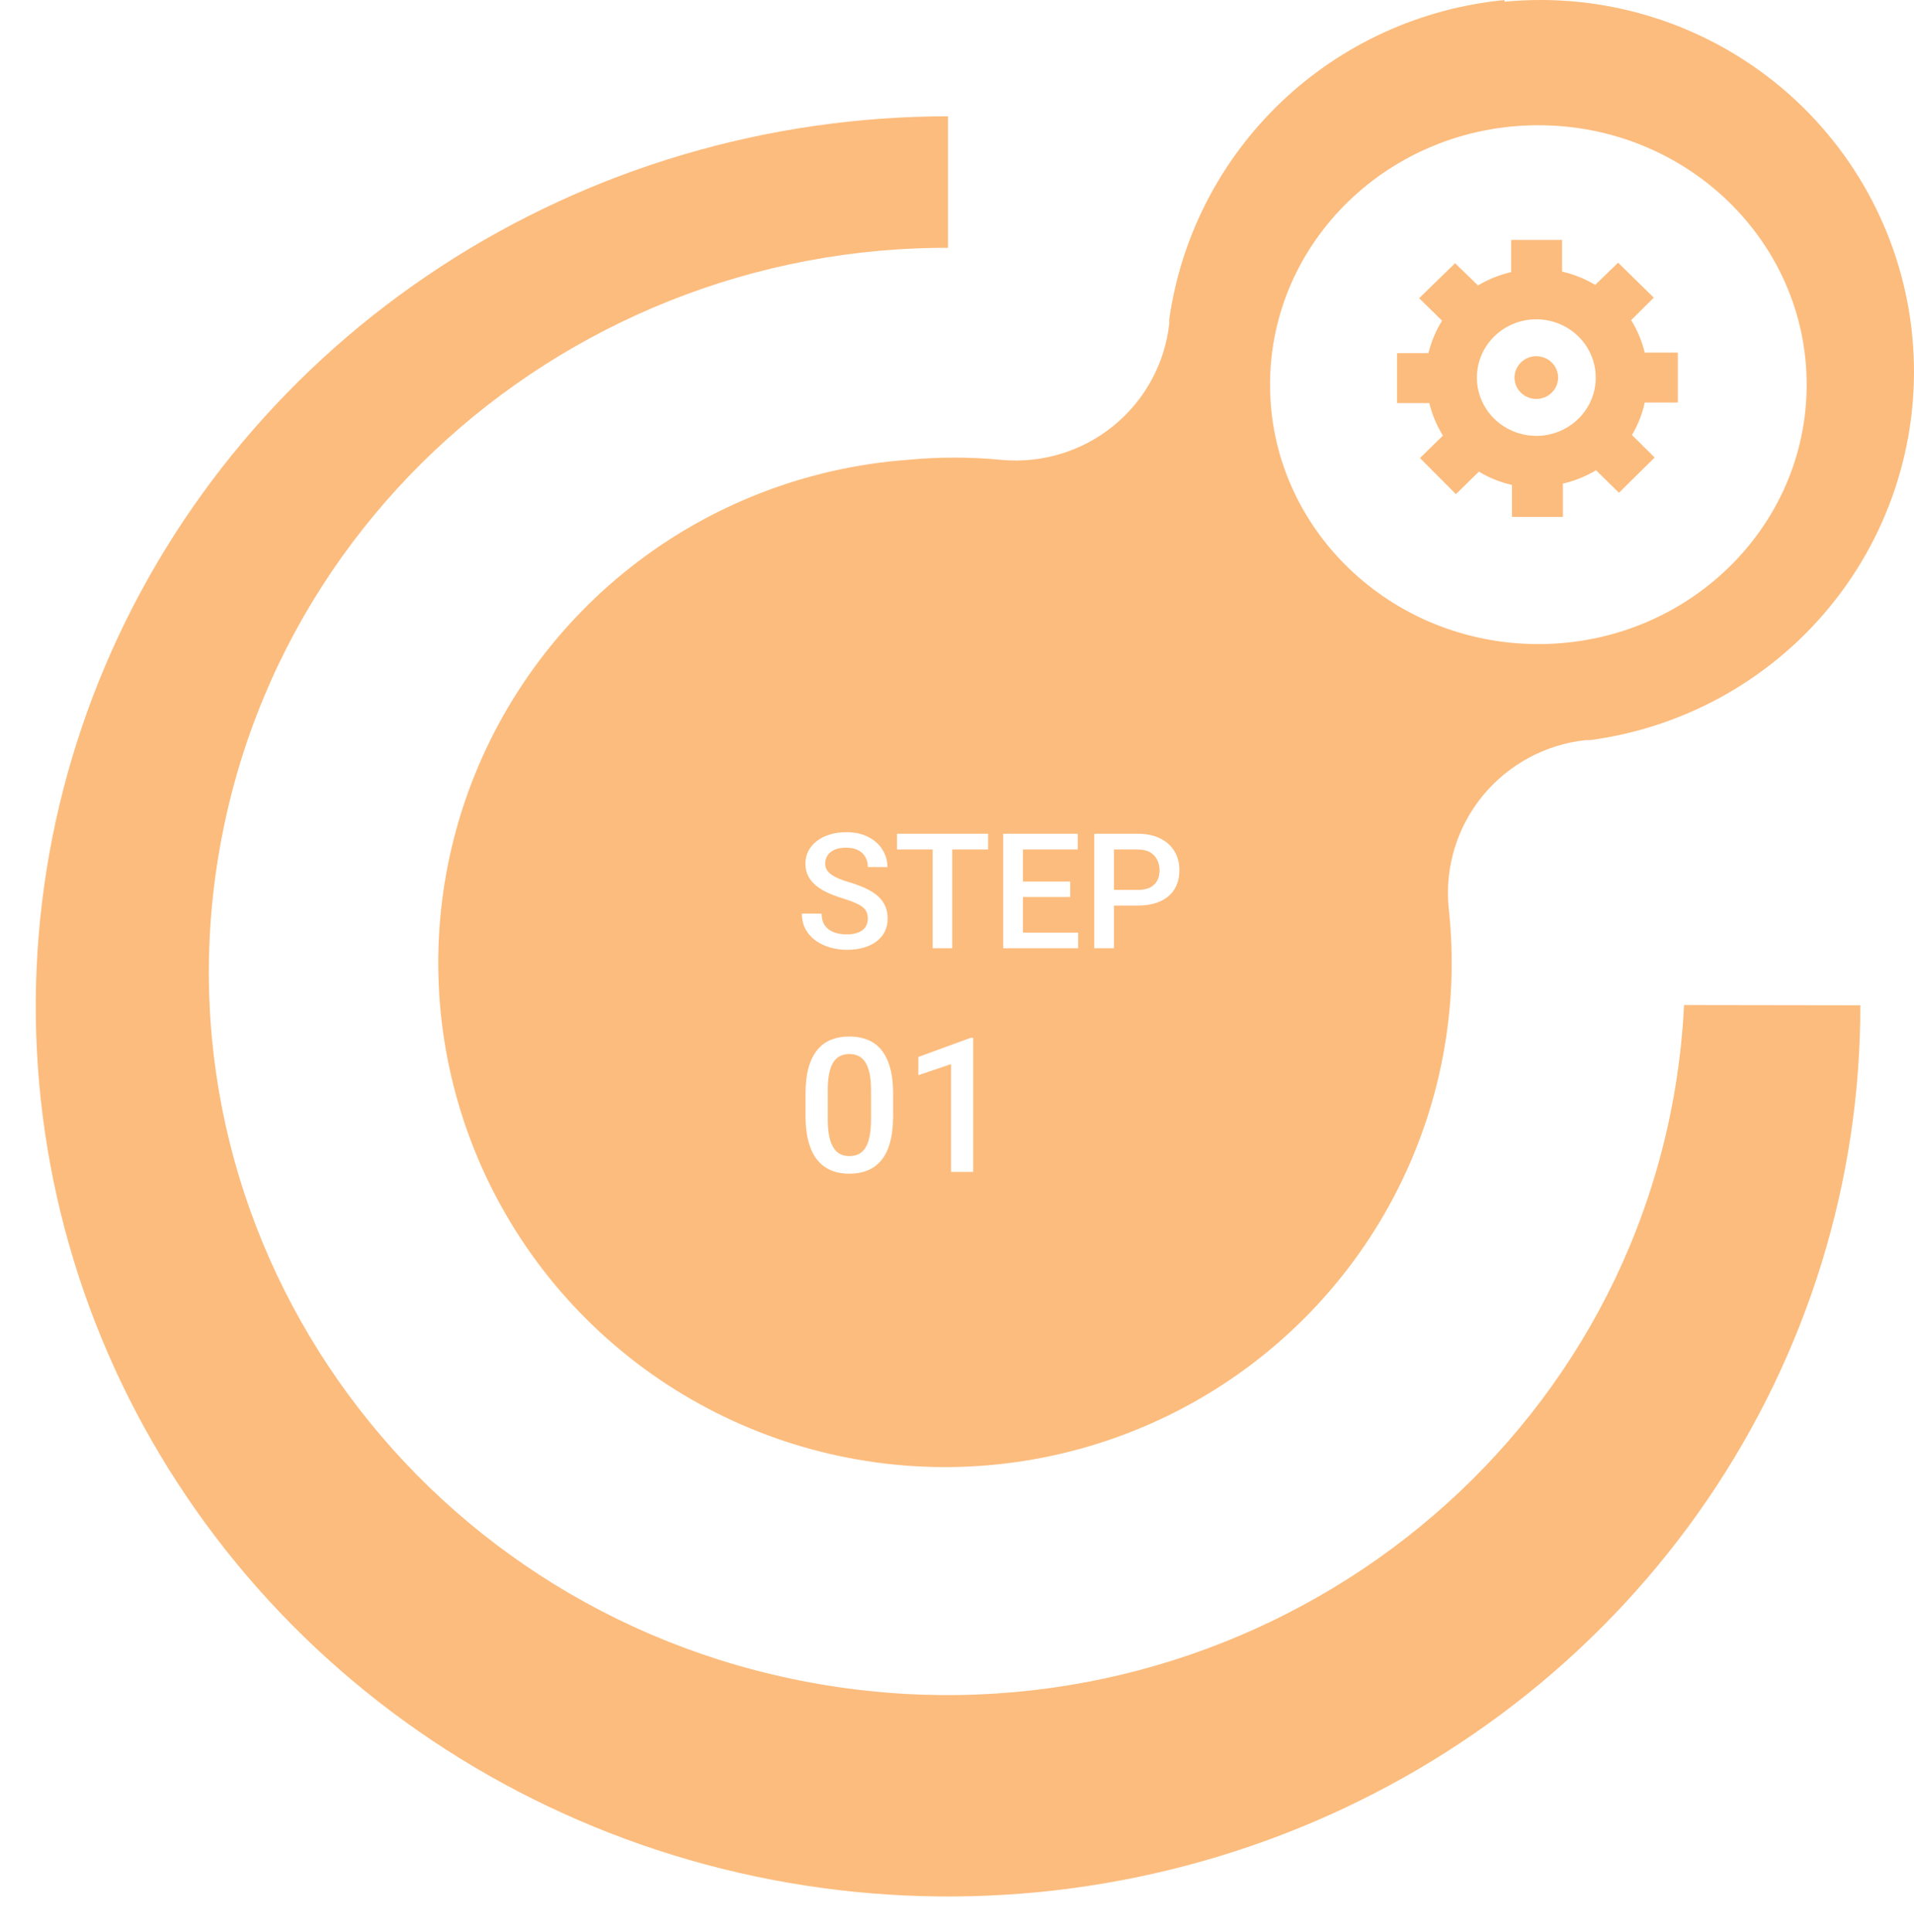 <svg width="214" height="216" viewBox="0 0 214 216" fill="none" xmlns="http://www.w3.org/2000/svg">
<g filter="url(#filter0_d_1120_260)">
<path d="M208 108.376C208.025 128.061 202.064 147.31 190.871 163.689C179.679 180.068 163.757 192.841 145.121 200.39C126.486 207.94 105.973 209.928 86.178 206.103C66.384 202.278 48.198 192.811 33.92 178.901C19.642 164.99 9.915 147.261 5.969 127.957C2.023 108.652 4.036 88.64 11.752 70.452C19.469 52.263 32.542 36.716 49.319 25.777C66.095 14.839 85.821 9 106 9V108.222L208 108.376Z" fill="url(#paint0_linear_1120_260)"/>
</g>
<path d="M187.306 121.554C194.607 77.463 164.064 35.917 119.087 28.76C74.11 21.603 31.73 51.544 24.429 95.636C17.128 139.727 47.671 181.273 92.648 188.43C137.626 195.587 180.005 165.645 187.306 121.554Z" fill="white"/>
<path d="M168.209 0.008C158.846 0.912 150.06 4.921 143.263 11.391C136.466 17.862 132.052 26.418 130.73 35.685C130.73 35.84 130.73 36.027 130.73 36.182C130.233 40.657 127.992 44.759 124.488 47.607C120.983 50.454 116.496 51.82 111.99 51.41C108.47 51.067 104.924 51.067 101.403 51.41C90.143 52.253 79.393 56.425 70.533 63.391C61.673 70.356 55.106 79.798 51.677 90.503C48.247 101.208 48.11 112.688 51.284 123.471C54.458 134.254 60.798 143.847 69.49 151.02C78.181 158.192 88.829 162.616 100.066 163.725C111.302 164.833 122.616 162.576 132.554 157.241C142.492 151.907 150.601 143.739 155.841 133.786C161.081 123.833 163.213 112.549 161.962 101.383C161.55 96.899 162.923 92.434 165.784 88.947C168.646 85.461 172.769 83.23 177.266 82.736H177.766C188.614 81.296 198.461 75.674 205.186 67.082C211.912 58.49 214.978 47.614 213.725 36.795C212.473 25.976 207.001 16.079 198.488 9.233C189.976 2.388 179.102 -0.858 168.209 0.194V0.008Z" fill="url(#paint1_linear_1120_260)"/>
<path d="M99.859 122.284V124.725C99.859 125.894 99.743 126.892 99.51 127.719C99.285 128.539 98.957 129.206 98.526 129.718C98.095 130.231 97.579 130.607 96.978 130.846C96.383 131.085 95.716 131.205 94.978 131.205C94.39 131.205 93.843 131.13 93.337 130.979C92.838 130.829 92.387 130.593 91.984 130.272C91.581 129.951 91.235 129.537 90.948 129.031C90.668 128.519 90.449 127.907 90.292 127.196C90.142 126.485 90.066 125.661 90.066 124.725V122.284C90.066 121.108 90.183 120.117 90.415 119.311C90.647 118.497 90.979 117.837 91.41 117.332C91.84 116.819 92.353 116.446 92.948 116.214C93.549 115.981 94.219 115.865 94.957 115.865C95.552 115.865 96.099 115.94 96.598 116.091C97.104 116.234 97.555 116.463 97.952 116.778C98.355 117.092 98.697 117.502 98.977 118.008C99.264 118.507 99.483 119.112 99.633 119.823C99.784 120.527 99.859 121.348 99.859 122.284ZM97.388 125.073V121.915C97.388 121.32 97.353 120.797 97.285 120.346C97.217 119.888 97.114 119.502 96.978 119.188C96.848 118.866 96.684 118.606 96.485 118.408C96.287 118.203 96.061 118.056 95.809 117.967C95.556 117.872 95.272 117.824 94.957 117.824C94.575 117.824 94.233 117.899 93.932 118.049C93.631 118.193 93.378 118.425 93.173 118.747C92.968 119.068 92.811 119.492 92.702 120.018C92.599 120.538 92.548 121.17 92.548 121.915V125.073C92.548 125.675 92.582 126.205 92.65 126.663C92.719 127.121 92.821 127.514 92.958 127.842C93.095 128.163 93.259 128.43 93.45 128.642C93.648 128.847 93.874 128.997 94.127 129.093C94.387 129.188 94.67 129.236 94.978 129.236C95.368 129.236 95.713 129.161 96.014 129.011C96.314 128.86 96.567 128.621 96.772 128.293C96.978 127.958 97.131 127.524 97.234 126.991C97.336 126.458 97.388 125.818 97.388 125.073ZM108.811 116.019V131H106.339V118.952L102.679 120.192V118.152L108.513 116.019H108.811Z" fill="white"/>
<path d="M97.033 102.704C97.033 102.44 96.992 102.206 96.91 102.001C96.834 101.796 96.696 101.608 96.497 101.438C96.298 101.269 96.017 101.104 95.653 100.946C95.296 100.782 94.839 100.615 94.282 100.445C93.673 100.258 93.11 100.05 92.595 99.821C92.085 99.587 91.64 99.317 91.259 99.013C90.878 98.702 90.582 98.348 90.371 97.949C90.16 97.545 90.055 97.079 90.055 96.552C90.055 96.03 90.163 95.556 90.38 95.128C90.603 94.7 90.916 94.331 91.32 94.02C91.731 93.704 92.214 93.461 92.77 93.291C93.327 93.115 93.942 93.027 94.616 93.027C95.565 93.027 96.383 93.203 97.068 93.555C97.76 93.906 98.29 94.378 98.659 94.97C99.034 95.561 99.222 96.215 99.222 96.93H97.033C97.033 96.508 96.942 96.136 96.761 95.814C96.585 95.485 96.315 95.228 95.952 95.04C95.595 94.853 95.141 94.759 94.59 94.759C94.068 94.759 93.635 94.838 93.289 94.996C92.943 95.154 92.686 95.368 92.516 95.638C92.346 95.907 92.261 96.212 92.261 96.552C92.261 96.792 92.316 97.012 92.428 97.211C92.539 97.404 92.709 97.586 92.938 97.756C93.166 97.92 93.453 98.075 93.799 98.222C94.144 98.368 94.552 98.509 95.02 98.644C95.73 98.855 96.348 99.089 96.875 99.347C97.402 99.599 97.842 99.886 98.193 100.208C98.545 100.53 98.809 100.896 98.984 101.307C99.16 101.711 99.248 102.171 99.248 102.687C99.248 103.226 99.14 103.712 98.923 104.146C98.706 104.573 98.395 104.939 97.991 105.244C97.593 105.543 97.112 105.774 96.55 105.938C95.993 106.097 95.372 106.176 94.686 106.176C94.071 106.176 93.465 106.094 92.867 105.93C92.275 105.766 91.736 105.517 91.25 105.183C90.764 104.843 90.377 104.421 90.09 103.917C89.803 103.407 89.659 102.812 89.659 102.133H91.865C91.865 102.549 91.936 102.903 92.076 103.196C92.223 103.489 92.425 103.729 92.683 103.917C92.94 104.099 93.239 104.233 93.579 104.321C93.925 104.409 94.294 104.453 94.686 104.453C95.202 104.453 95.633 104.38 95.978 104.233C96.33 104.087 96.594 103.882 96.769 103.618C96.945 103.354 97.033 103.05 97.033 102.704ZM106.464 93.203V106H104.275V93.203H106.464ZM110.48 93.203V94.961H100.294V93.203H110.48ZM120.544 104.251V106H113.75V104.251H120.544ZM114.374 93.203V106H112.168V93.203H114.374ZM119.656 98.547V100.27H113.75V98.547H119.656ZM120.5 93.203V94.961H113.75V93.203H120.5ZM127.206 101.228H123.875V99.478H127.206C127.786 99.478 128.255 99.385 128.612 99.197C128.97 99.01 129.23 98.752 129.395 98.424C129.564 98.09 129.649 97.709 129.649 97.281C129.649 96.877 129.564 96.499 129.395 96.147C129.23 95.79 128.97 95.503 128.612 95.286C128.255 95.069 127.786 94.961 127.206 94.961H124.552V106H122.346V93.203H127.206C128.196 93.203 129.037 93.379 129.729 93.731C130.426 94.076 130.956 94.557 131.319 95.172C131.683 95.781 131.864 96.478 131.864 97.264C131.864 98.09 131.683 98.799 131.319 99.391C130.956 99.982 130.426 100.437 129.729 100.753C129.037 101.069 128.196 101.228 127.206 101.228Z" fill="white"/>
<path d="M172 72C188.569 72 202 59.016 202 43C202 26.984 188.569 14 172 14C155.431 14 142 26.984 142 43C142 59.016 155.431 72 172 72Z" fill="white"/>
<path d="M187.596 45V39.416H183.893C183.586 38.135 183.073 36.91 182.374 35.786L184.906 33.273L180.918 29.364L178.355 31.846C177.209 31.16 175.959 30.658 174.652 30.357V26.82H168.955V30.419C167.648 30.72 166.399 31.223 165.253 31.908L162.689 29.426L158.67 33.335L161.234 35.848C160.534 36.972 160.021 38.197 159.714 39.478H156.202V45.062H159.809C160.116 46.344 160.629 47.569 161.328 48.692L158.765 51.205L162.784 55.238L165.348 52.725C166.494 53.411 167.743 53.914 169.05 54.215V57.782H174.747V54.059C176.054 53.759 177.304 53.256 178.45 52.57L181.013 55.083L185 51.143L182.469 48.63C183.135 47.501 183.616 46.276 183.893 45H187.596ZM171.772 48.723C170.458 48.723 169.173 48.341 168.08 47.625C166.987 46.909 166.135 45.892 165.632 44.701C165.129 43.511 164.997 42.201 165.254 40.937C165.51 39.673 166.143 38.513 167.073 37.601C168.002 36.69 169.186 36.07 170.475 35.818C171.765 35.567 173.101 35.696 174.315 36.189C175.53 36.682 176.568 37.517 177.298 38.589C178.028 39.66 178.418 40.92 178.418 42.208C178.418 43.915 177.735 45.553 176.516 46.772C175.297 47.99 173.639 48.691 171.899 48.723H171.772ZM171.772 44.597C171.126 44.597 170.506 44.345 170.049 43.897C169.592 43.449 169.335 42.842 169.335 42.208C169.335 41.575 169.592 40.967 170.049 40.519C170.506 40.071 171.126 39.819 171.772 39.819C172.418 39.819 173.038 40.071 173.495 40.519C173.952 40.967 174.209 41.575 174.209 42.208C174.209 42.842 173.952 43.449 173.495 43.897C173.038 44.345 172.418 44.597 171.772 44.597Z" fill="url(#paint2_linear_1120_260)"/>
<defs>
<filter id="filter0_d_1120_260" x="0" y="9" width="212" height="207" filterUnits="userSpaceOnUse" color-interpolation-filters="sRGB">
<feFlood flood-opacity="0" result="BackgroundImageFix"/>
<feColorMatrix in="SourceAlpha" type="matrix" values="0 0 0 0 0 0 0 0 0 0 0 0 0 0 0 0 0 0 127 0" result="hardAlpha"/>
<feOffset dy="4"/>
<feGaussianBlur stdDeviation="2"/>
<feComposite in2="hardAlpha" operator="out"/>
<feColorMatrix type="matrix" values="0 0 0 0 0 0 0 0 0 0 0 0 0 0 0 0 0 0 0.25 0"/>
<feBlend mode="normal" in2="BackgroundImageFix" result="effect1_dropShadow_1120_260"/>
<feBlend mode="normal" in="SourceGraphic" in2="effect1_dropShadow_1120_260" result="shape"/>
</filter>
<linearGradient id="paint0_linear_1120_260" x1="9412.48" y1="13976.8" x2="22560.3" y2="13976.8" gradientUnits="userSpaceOnUse">
<stop stop-color="#FCBC7D"/>
<stop offset="1" stop-color="#6A82FB"/>
</linearGradient>
<linearGradient id="paint1_linear_1120_260" x1="7658.8" y1="11511.2" x2="18293" y2="11511.2" gradientUnits="userSpaceOnUse">
<stop stop-color="#FCBC7D"/>
<stop offset="1" stop-color="#6A82FB"/>
</linearGradient>
<linearGradient id="paint2_linear_1120_260" x1="1604.09" y1="2200.04" x2="3627.42" y2="2200.04" gradientUnits="userSpaceOnUse">
<stop stop-color="#FCBC7D"/>
<stop offset="1" stop-color="#6A82FB"/>
</linearGradient>
</defs>
</svg>
